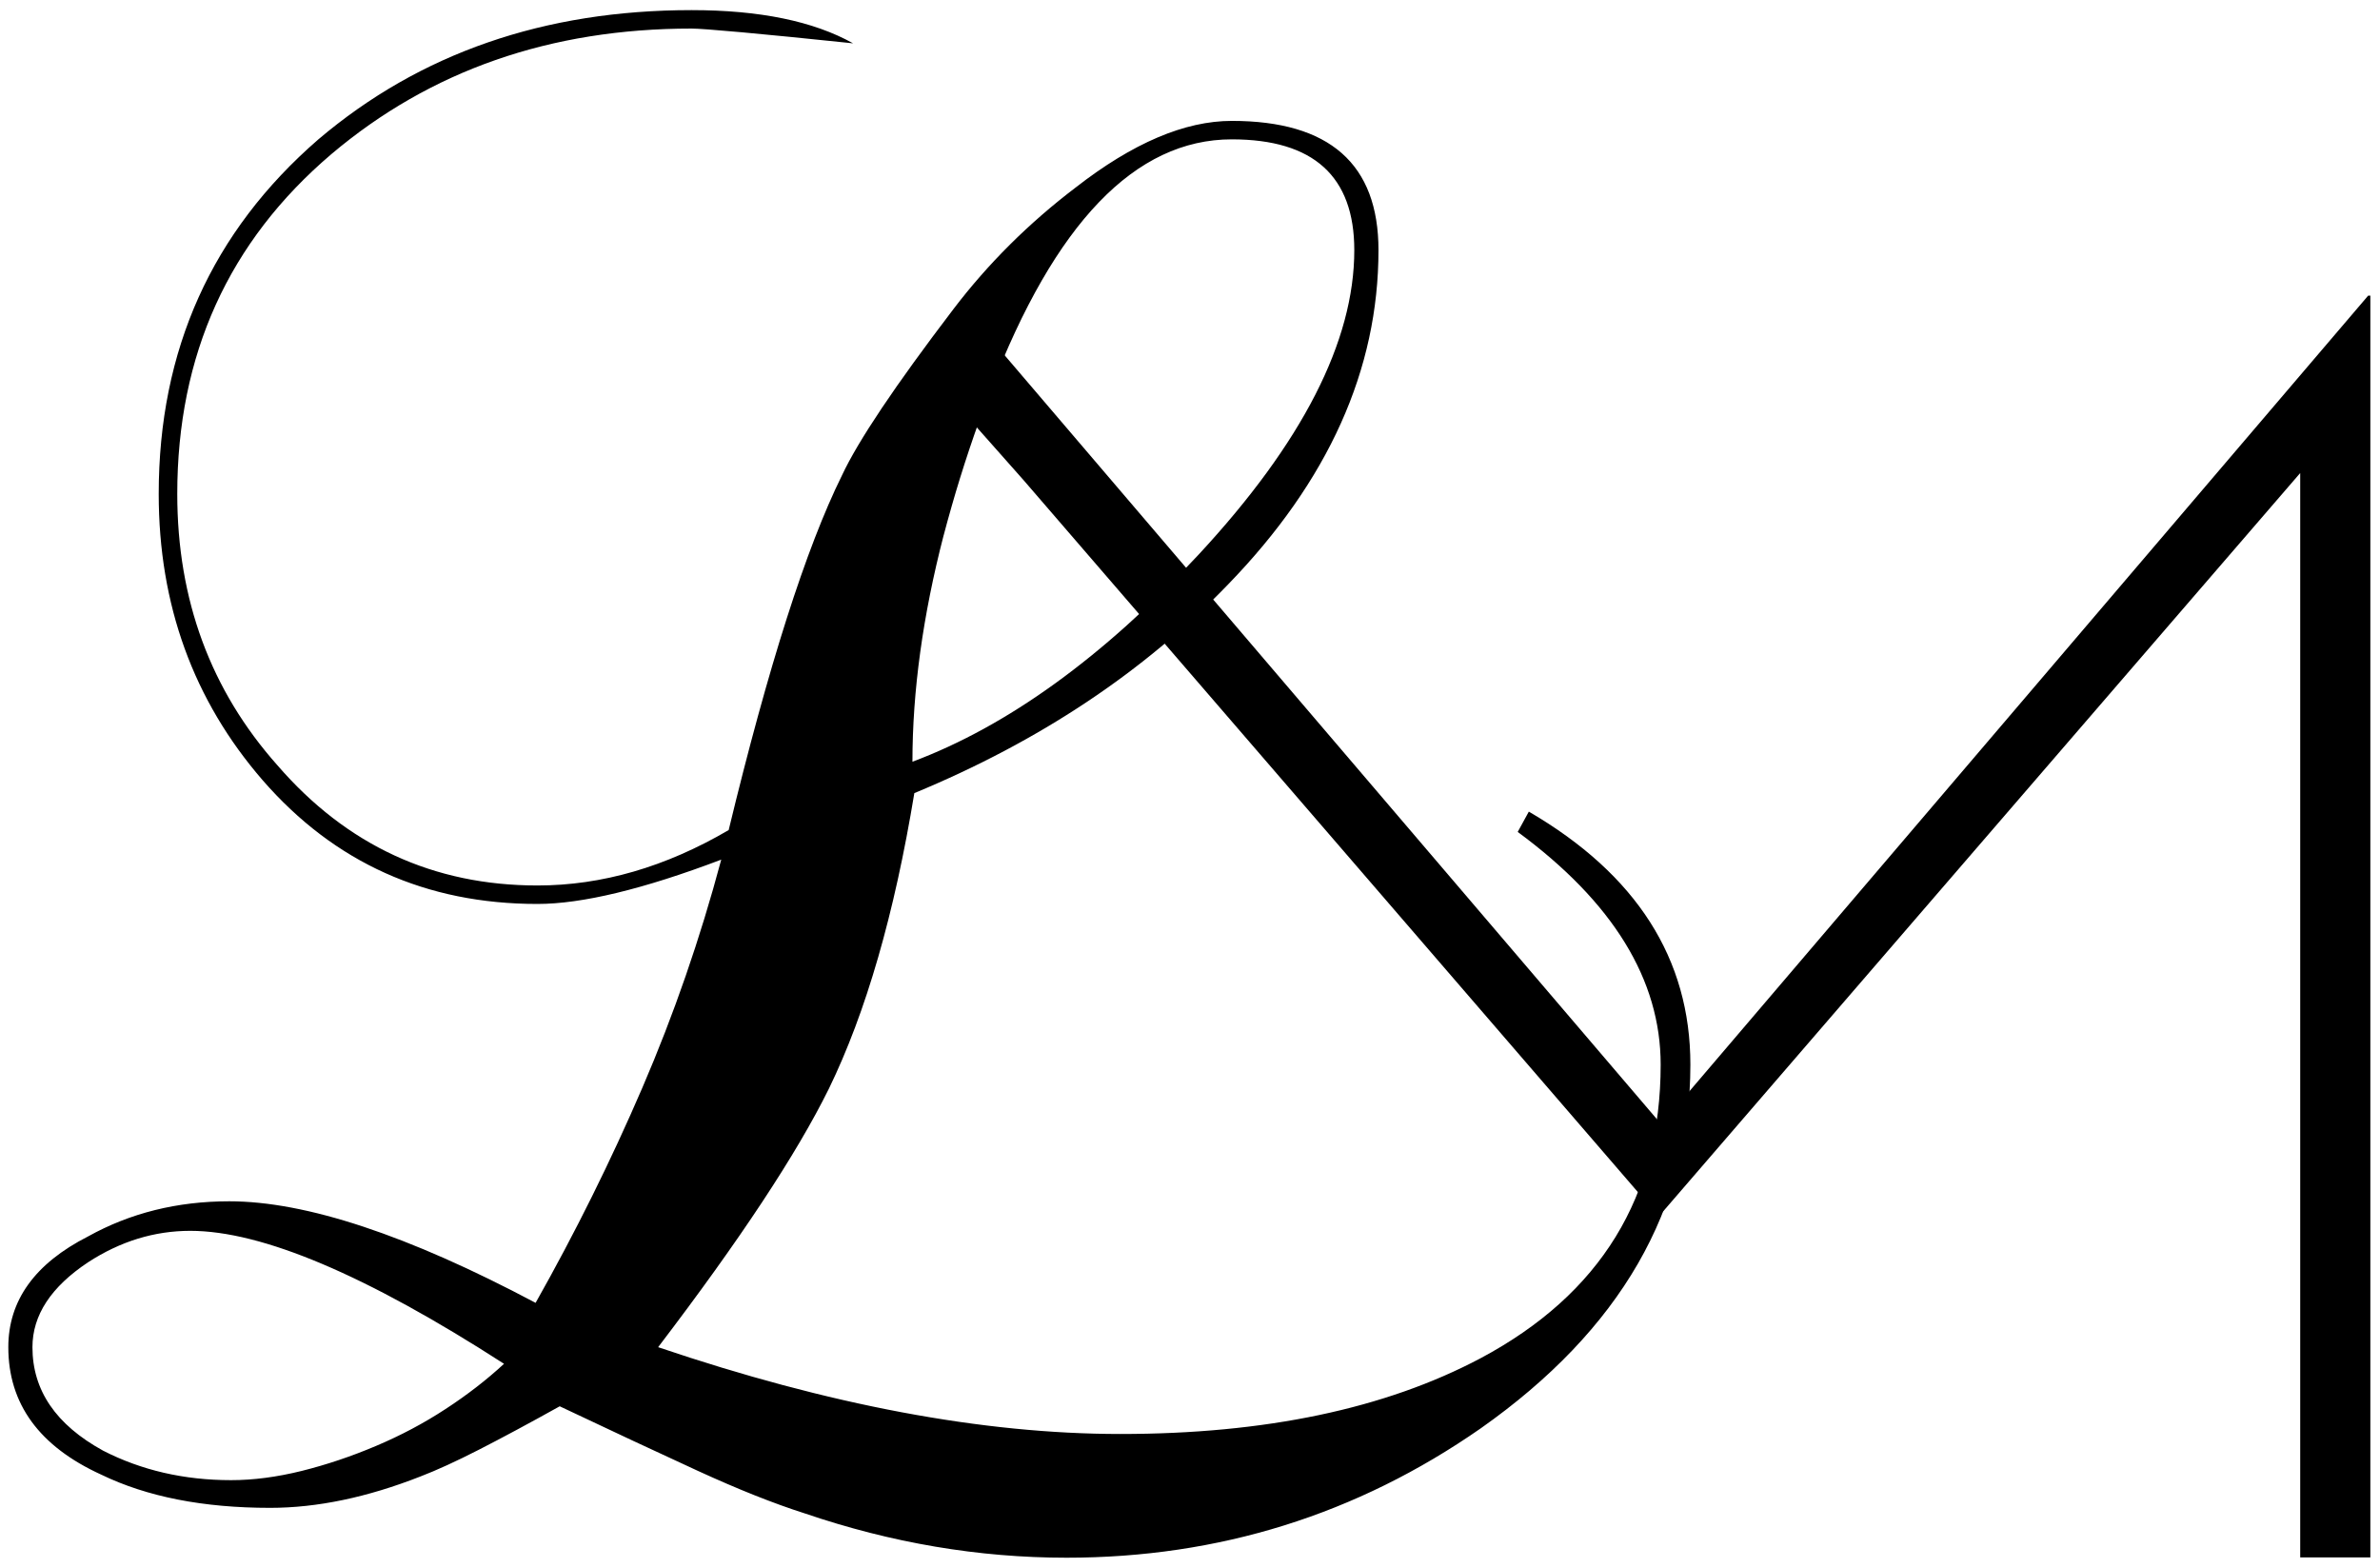 <?xml version="1.0" encoding="UTF-8"?>
<svg id="Layer_1" data-name="Layer 1" xmlns="http://www.w3.org/2000/svg" viewBox="0 0 142.816 94.075">
  <polygon points="142.107 17.738 99.686 67.461 59.083 19.91 57.152 23.993 61.432 28.824 99.413 72.84 99.669 72.84 138.028 28.384 138.028 93.45 142.237 93.45 142.237 17.738 142.107 17.738"/>
  <path d="M91.74,48.701l-.667,1.218c5.717,4.21,8.578,8.866,8.578,13.963,0,7.906-3.605,13.778-10.807,17.619-5.72,3.031-12.924,4.545-21.614,4.545-8.244,0-17.489-1.736-27.738-5.209,4.902-6.427,8.316-11.598,10.249-15.515,1.113-2.289,2.098-4.913,2.951-7.869.853-2.952,1.577-6.242,2.174-9.862,7.5-3.103,13.775-7.276,18.828-12.523,6.015-6.205,9.024-12.891,9.024-20.058,0-5.169-2.935-7.756-8.801-7.756-2.824,0-5.943,1.329-9.359,3.988-2.824,2.145-5.273,4.582-7.353,7.315-3.491,4.582-5.72,7.906-6.684,9.973-2.154,4.36-4.42,11.453-6.796,21.278-3.788,2.217-7.614,3.325-11.474,3.325-6.24,0-11.439-2.4-15.597-7.204-4.011-4.506-6.017-9.936-6.017-16.289,0-8.348,3.082-15.145,9.248-20.392,5.941-5.021,13.145-7.534,21.612-7.534.372,0,1.374.074,3.01.222,1.632.148,3.86.37,6.684.664-2.377-1.329-5.61-1.993-9.694-1.993-8.838,0-16.303,2.587-22.393,7.756-6.389,5.541-9.58,12.634-9.58,21.278,0,6.649,2.078,12.375,6.238,17.177,4.307,4.95,9.805,7.423,16.489,7.423,2.673,0,6.349-.885,11.028-2.659-1.262,4.728-2.841,9.29-4.733,13.685-1.894,4.397-4.031,8.7-6.406,12.91-7.651-4.062-13.779-6.094-18.384-6.094-3.119,0-5.943.703-8.467,2.106-3.193,1.625-4.79,3.842-4.79,6.649,0,3.398,1.855,5.948,5.571,7.645,2.747,1.331,6.126,1.995,10.138,1.995,2.821,0,5.829-.629,9.024-1.884.965-.37,2.135-.903,3.508-1.606,1.374-.703,2.99-1.569,4.847-2.604,3.119,1.477,5.886,2.77,8.3,3.879,2.413,1.107,4.547,1.956,6.404,2.548,5.199,1.773,10.435,2.659,15.709,2.659,9.136,0,17.417-2.587,24.845-7.756,8.392-5.909,12.589-13.187,12.589-21.831,0-6.353-3.231-11.416-9.694-15.182ZM58.881,19.93l-1.983,4.193,1.983-4.193ZM56.499,32.336c.038-.076.086-.14.127-.213.146-.562.306-1.131.468-1.701h-0s0,0,0,0c.002-.006.004-.013.005-.019l-.005.002.005-.002c.646-2.264,1.418-4.584,2.333-6.97,3.86-10.045,8.69-15.071,14.484-15.071,4.902,0,7.351,2.217,7.351,6.649,0,5.468-3.119,11.564-9.357,18.284-5.72,6.133-11.439,10.271-17.157,12.412,0-4.246.626-8.776,1.871-13.584-.041.073-.089.137-.127.213ZM26.734,84.549c-1.299.851-2.692,1.59-4.178,2.217-1.485.629-2.97,1.127-4.455,1.497-1.487.368-2.896.553-4.234.553-2.824,0-5.385-.592-7.686-1.773-2.824-1.551-4.234-3.618-4.234-6.205,0-1.921,1.115-3.62,3.342-5.098,1.931-1.255,3.974-1.884,6.128-1.884,4.307,0,10.584,2.659,18.828,7.978-1.041.962-2.211,1.867-3.51,2.715Z"/>
</svg>